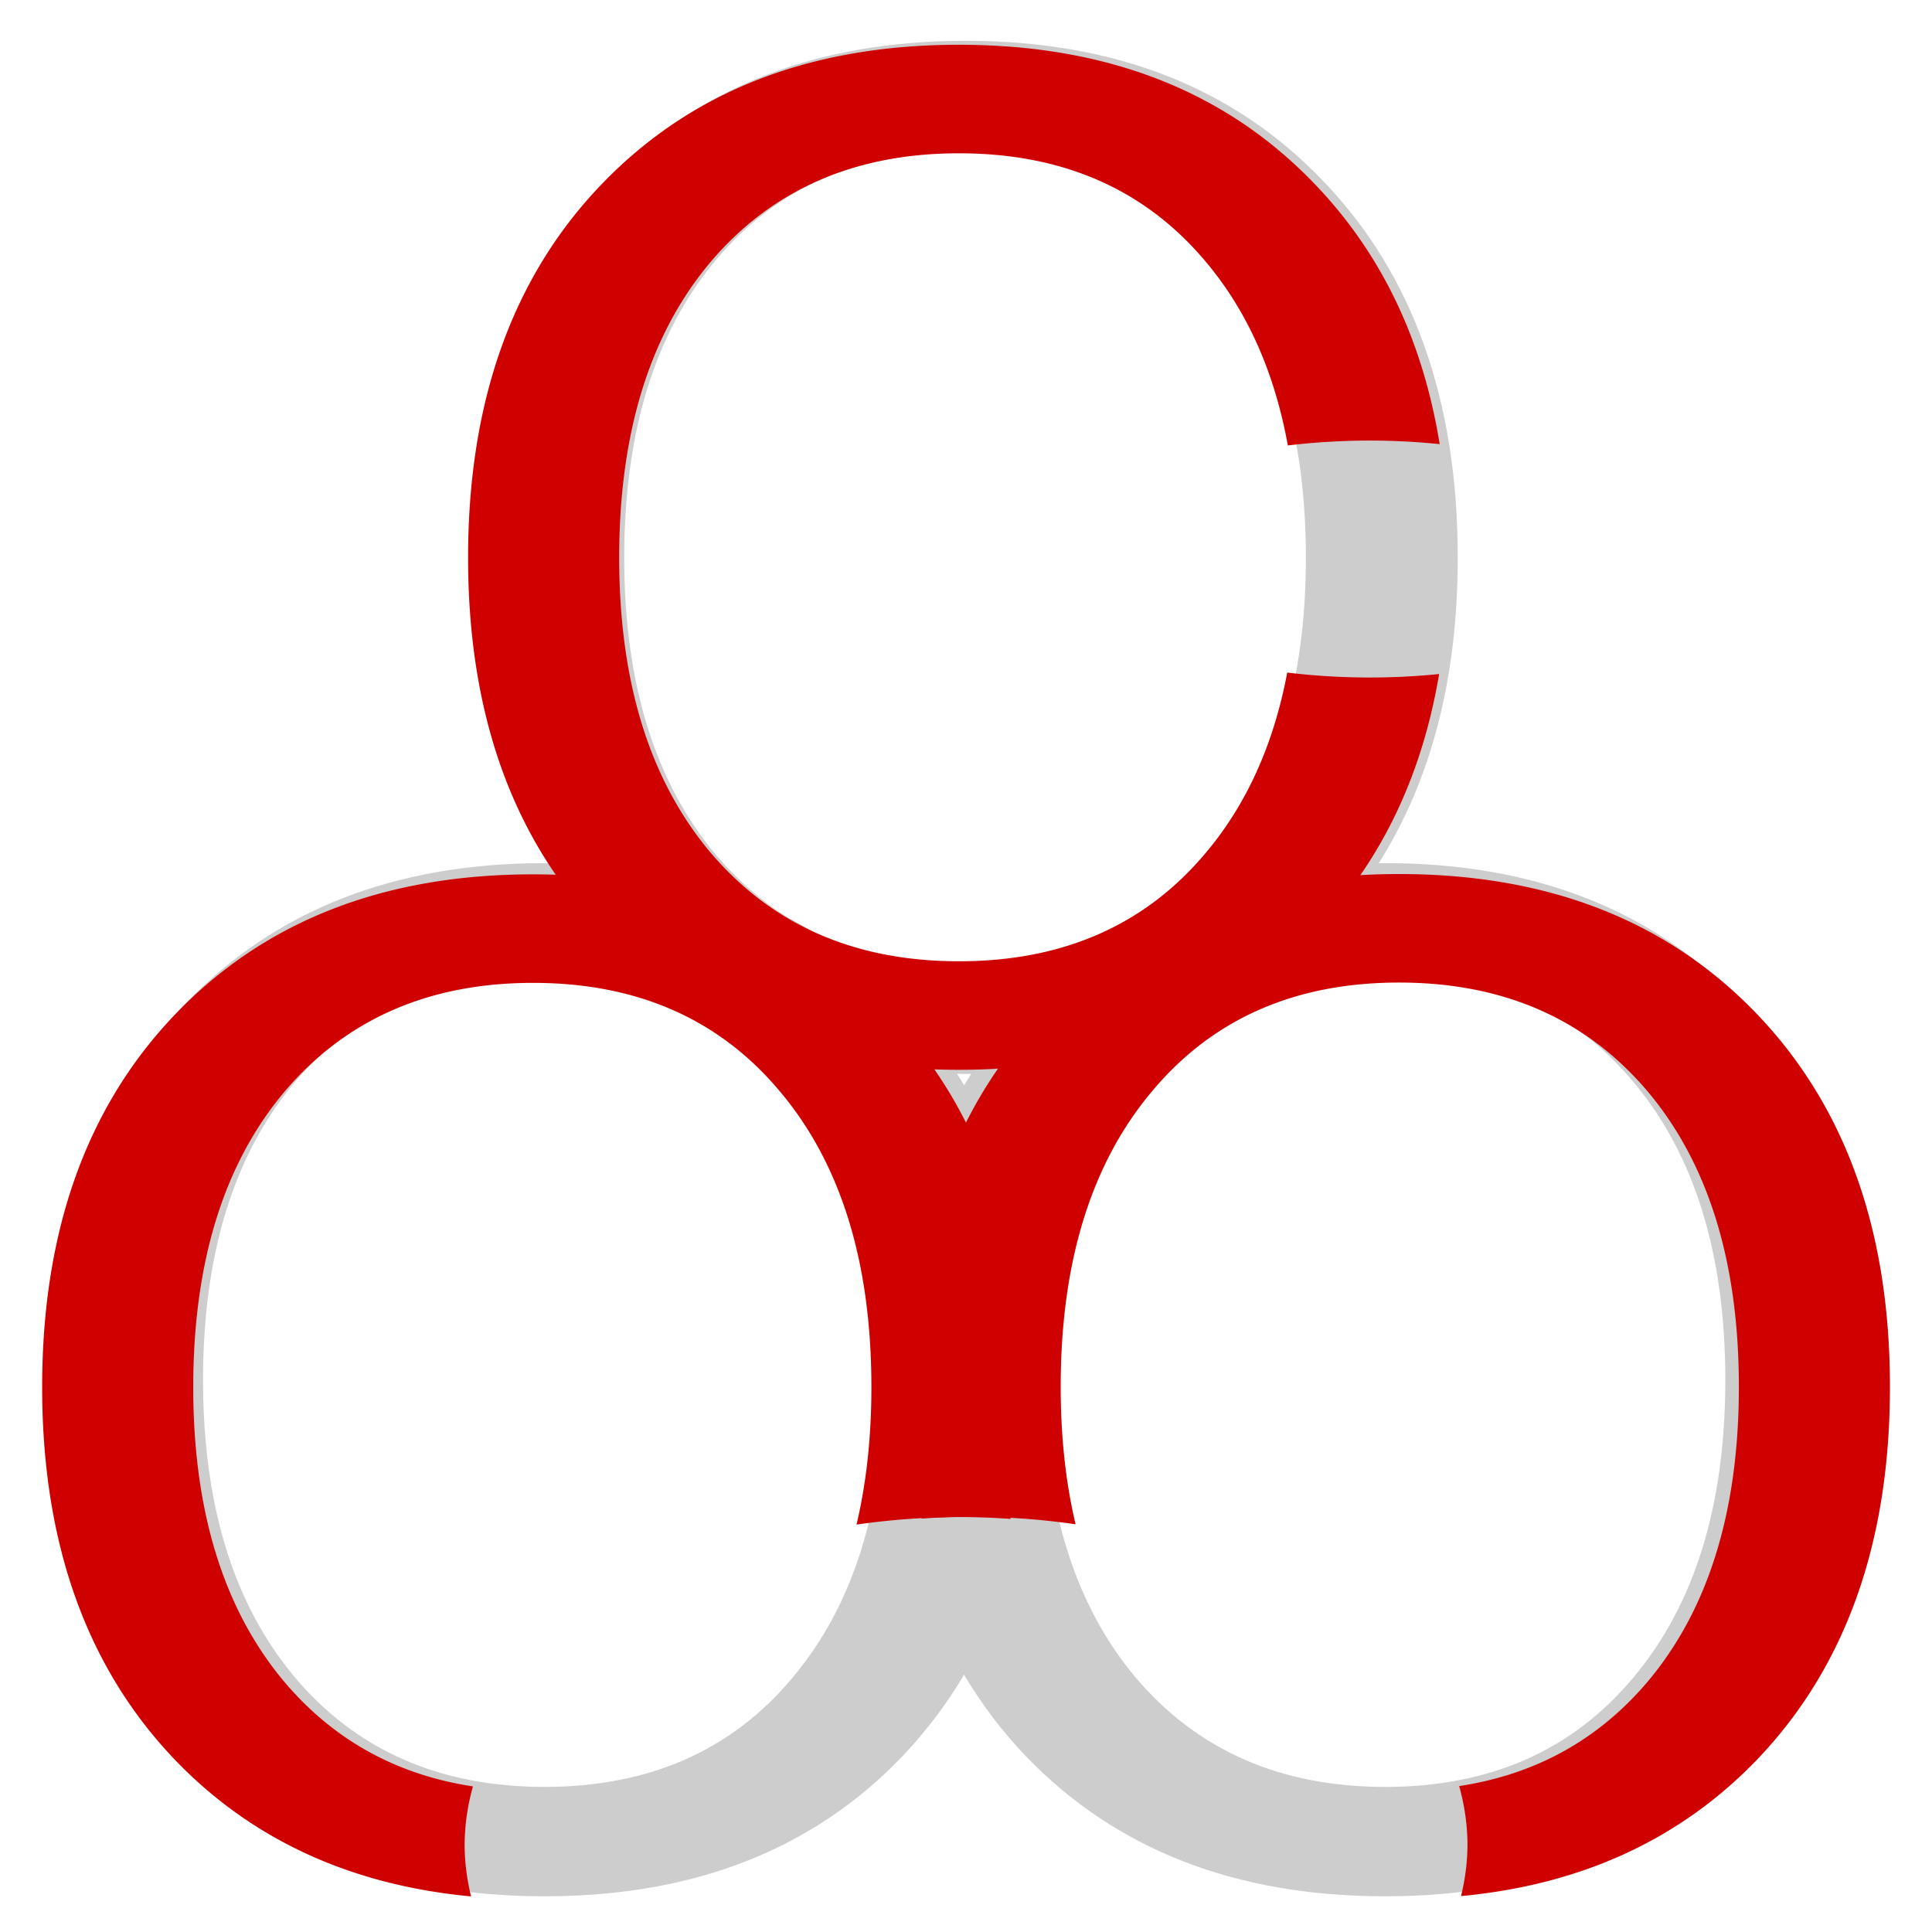 <?xml version="1.0" encoding="UTF-8" standalone="no"?>
<!-- Created with Inkscape (http://www.inkscape.org/) -->

<svg
   xmlns:dc="http://purl.org/dc/elements/1.1/"
   xmlns:cc="http://creativecommons.org/ns#"
   xmlns:rdf="http://www.w3.org/1999/02/22-rdf-syntax-ns#"
   xmlns:svg="http://www.w3.org/2000/svg"
   xmlns="http://www.w3.org/2000/svg"
   xmlns:sodipodi="http://sodipodi.sourceforge.net/DTD/sodipodi-0.dtd"
   xmlns:inkscape="http://www.inkscape.org/namespaces/inkscape"
   width="130mm"
   height="130mm"
   viewBox="0 0 130 130"
   version="1.1"
   id="svg8"
   inkscape:version="0.92.2 (5c3e80d, 2017-08-06)"
   sodipodi:docname="cm-v.svg"
   inkscape:export-filename="/home/kobi/cm-v-128.png"
   inkscape:export-xdpi="25.200003"
   inkscape:export-ydpi="25.200003">
  <defs
     id="defs2">
    <inkscape:perspective
       sodipodi:type="inkscape:persp3d"
       inkscape:vp_x="0 : 148.49999 : 1"
       inkscape:vp_y="0 : 999.99996 : 0"
       inkscape:vp_z="210 : 148.49999 : 1"
       inkscape:persp3d-origin="105 : 98.999996 : 1"
       id="perspective4758" />
    <inkscape:perspective
       sodipodi:type="inkscape:persp3d"
       inkscape:vp_x="96.307522 : 123.91613 : 1"
       inkscape:vp_y="0 : 264.58332 : 0"
       inkscape:vp_z="151.87002 : 123.91613 : 1"
       inkscape:persp3d-origin="124.08877 : 110.81927 : 1"
       id="perspective4758-8" />
  </defs>
  <sodipodi:namedview
     id="base"
     pagecolor="#ffffff"
     bordercolor="#666666"
     borderopacity="1.0"
     inkscape:pageopacity="0.0"
     inkscape:pageshadow="2"
     inkscape:zoom="0.7"
     inkscape:cx="-229.62905"
     inkscape:cy="173.14216"
     inkscape:document-units="mm"
     inkscape:current-layer="layer1"
     showgrid="false"
     inkscape:window-width="1920"
     inkscape:window-height="1016"
     inkscape:window-x="0"
     inkscape:window-y="27"
     inkscape:window-maximized="1" />
  <g
     inkscape:label="Layer 1"
     inkscape:groupmode="layer"
     id="layer1"
     transform="translate(-15.44,59.207)">
    <g
       transform="matrix(3.881,0,0,3.621,-299.376,-173.873)"
       aria-label="O"
       style="font-style:normal;font-variant:normal;font-weight:normal;font-stretch:normal;font-size:25.4px;line-height:1.25;font-family:Cantarell;-inkscape-font-specification:Cantarell;letter-spacing:0px;word-spacing:0px;fill:#5a5b5d;fill-opacity:0.302;stroke:none;stroke-width:0.565;stroke-miterlimit:4;stroke-dasharray:none;stroke-opacity:1"
       id="text4506-9-2-7-76">
      <path
         style="font-style:normal;font-variant:normal;font-weight:normal;font-stretch:normal;font-size:25.4px;font-family:'Noto Sans Mandaic';-inkscape-font-specification:'Noto Sans Mandaic';fill:#5a5b5d;fill-opacity:0.302;stroke:none;stroke-width:4.102;stroke-miterlimit:4;stroke-dasharray:none;stroke-opacity:1"
         d="m 59.572,425.682 c -19.373,0 -34.87,6.184 -46.494,18.549 -11.562,12.306 -17.344,28.831 -17.344,49.576 0,15.908 3.414,29.326 10.213,40.271 -0.295,-0.003 -0.584,-0.018 -0.881,-0.018 -3.632,0 -7.128,0.218 -10.488,0.652 -2.239,0.29 -4.419,0.675 -6.537,1.158 -4.238,0.966 -8.234,2.32 -11.988,4.059 -3.753,1.739 -7.264,3.863 -10.533,6.375 -1.635,1.256 -3.209,2.608 -4.723,4.057 -0.757,0.725 -1.498,1.473 -2.225,2.246 -11.562,12.306 -17.344,28.833 -17.344,49.578 0,12.966 2.259,24.282 6.775,33.951 2.51e-4,5.4e-4 -2.51e-4,10e-4 0,0.002 0.451,0.966 0.925,1.916 1.422,2.85 2.73e-4,5.1e-4 -2.72e-4,10e-4 0,0.002 0.497,0.933 1.017,1.85 1.559,2.75 2.91e-4,4.9e-4 -2.91e-4,10e-4 0,0.002 1.626,2.702 3.456,5.256 5.488,7.662 3.29e-4,3.9e-4 -3.28e-4,0.002 0,0.002 0.677,0.802 1.377,1.587 2.1,2.355 0.726,0.769 1.468,1.515 2.225,2.236 1.513,1.442 3.088,2.787 4.723,4.037 1.635,1.25 3.328,2.403 5.084,3.461 7.7e-4,4.7e-4 0.001,10e-4 0.002,0.002 5.266,3.172 11.078,5.48 17.434,6.922 6.21e-4,1.4e-4 0.001,-1.4e-4 0.002,0 3.178,0.721 6.491,1.225 9.941,1.514 6.523e-4,6e-5 0.001,-5e-5 0.002,0 1.15,0.096 2.314,0.169 3.494,0.217 1.181,0.048 2.376,0.072 3.588,0.072 12.07,0 22.625,-2.403 31.668,-7.211 1.809,-0.961 3.557,-2.02 5.244,-3.174 0.844,-0.577 1.673,-1.178 2.486,-1.803 1.627,-1.25 3.193,-2.595 4.699,-4.037 0.753,-0.721 1.49,-1.467 2.213,-2.236 0.755,-0.808 1.483,-1.635 2.189,-2.479 0.097,-0.116 0.187,-0.238 0.283,-0.355 0.621,-0.754 1.226,-1.517 1.809,-2.299 0.004,-0.005 0.008,-0.01 0.012,-0.016 0.019,-0.025 0.036,-0.051 0.055,-0.076 0.645,-0.87 1.264,-1.76 1.861,-2.664 0.615,-0.931 1.202,-1.882 1.766,-2.85 2.259,3.876 4.917,7.461 7.996,10.738 11.624,12.306 27.121,18.461 46.494,18.461 19.311,0 34.748,-6.155 46.311,-18.461 11.562,-12.365 17.344,-28.89 17.344,-49.576 0,-20.745 -5.782,-37.272 -17.344,-49.578 -11.562,-12.365 -26.999,-18.547 -46.311,-18.547 -0.286,0 -0.563,0.015 -0.848,0.018 6.812,-10.976 10.23,-24.393 10.23,-40.271 0,-20.745 -5.78,-37.27 -17.342,-49.576 C 94.321,431.865 78.884,425.682 59.572,425.682 Z m 0,14.416 c 13.53,0 24.231,4.805 32.104,14.416 7.934,9.611 11.9,22.709 11.9,39.293 0,16.526 -3.967,29.594 -11.9,39.205 -2.452,2.993 -5.179,5.519 -8.18,7.58 -1.861,0.923 -3.66,1.944 -5.398,3.062 -5.438,2.511 -11.61,3.773 -18.525,3.773 -7.448,0 -14.053,-1.464 -19.824,-4.377 -0.002,-9.2e-4 -0.004,-10e-4 -0.006,-0.002 -0.347,-0.214 -0.699,-0.418 -1.051,-0.625 -0.428,-0.252 -0.86,-0.498 -1.295,-0.738 -0.308,-0.17 -0.612,-0.346 -0.924,-0.51 -0.001,-6.8e-4 -0.003,-0.001 -0.004,-0.002 -3.383,-2.163 -6.45,-4.874 -9.186,-8.162 -7.934,-9.611 -11.9,-22.679 -11.9,-39.205 0,-16.584 3.967,-29.682 11.9,-39.293 7.995,-9.611 18.759,-14.416 32.289,-14.416 z M 5.066,548.477 c 0.877,0 1.741,0.022 2.594,0.062 0.202,0.01 0.399,0.029 0.6,0.041 0.664,0.04 1.326,0.084 1.975,0.148 0.18,0.018 0.355,0.045 0.533,0.064 0.645,0.071 1.286,0.148 1.916,0.244 0.197,0.03 0.389,0.067 0.584,0.1 0.635,0.105 1.266,0.217 1.887,0.348 0.128,0.027 0.253,0.058 0.381,0.086 0.664,0.147 1.322,0.304 1.969,0.48 0.111,0.03 0.221,0.063 0.332,0.094 0.677,0.191 1.348,0.396 2.006,0.619 0.056,0.019 0.11,0.04 0.166,0.059 0.711,0.245 1.411,0.506 2.1,0.789 0.005,0.002 0.011,0.004 0.016,0.006 0.006,0.002 0.012,0.005 0.018,0.008 0.714,0.294 1.416,0.608 2.105,0.943 0.004,0.002 0.009,0.004 0.014,0.006 0.001,6.4e-4 0.003,10e-4 0.004,0.002 1.354,0.849 2.742,1.645 4.17,2.377 0.391,0.258 0.777,0.526 1.158,0.799 0.011,0.008 0.024,0.015 0.035,0.023 0.027,0.019 0.053,0.041 0.08,0.061 0.657,0.474 1.298,0.971 1.928,1.49 0.129,0.107 0.26,0.211 0.389,0.32 0.272,0.231 0.541,0.468 0.809,0.707 0.276,0.248 0.549,0.502 0.82,0.76 0.241,0.228 0.481,0.458 0.717,0.693 0.356,0.356 0.707,0.719 1.053,1.092 0.153,0.165 0.306,0.332 0.457,0.5 0.437,0.487 0.87,0.98 1.291,1.494 4.463,5.406 7.671,11.915 9.623,19.527 1.519,5.921 2.277,12.51 2.277,19.766 0,11.361 -1.875,21.089 -5.625,29.182 -1.704,3.679 -3.796,7.02 -6.275,10.023 -0.984,1.201 -2.012,2.328 -3.084,3.379 -2.145,2.102 -4.466,3.905 -6.965,5.406 -1.249,0.751 -2.543,1.427 -3.881,2.027 -0.669,0.3 -1.348,0.581 -2.039,0.844 -1.382,0.526 -2.809,0.976 -4.279,1.352 -2.941,0.751 -6.057,1.201 -9.352,1.352 -0.824,0.037 -1.658,0.057 -2.504,0.057 -0.846,0 -1.68,-0.019 -2.504,-0.057 -3.296,-0.15 -6.419,-0.601 -9.369,-1.352 -2.213,-0.563 -4.328,-1.294 -6.346,-2.195 -1.345,-0.601 -2.647,-1.276 -3.906,-2.027 -3.776,-2.252 -7.164,-5.181 -10.162,-8.785 -0.496,-0.601 -0.976,-1.216 -1.441,-1.844 -0.465,-0.628 -0.914,-1.267 -1.348,-1.922 -0.868,-1.31 -1.674,-2.674 -2.418,-4.092 -0.372,-0.709 -0.727,-1.43 -1.068,-2.166 -3.75,-8.093 -5.625,-17.82 -5.625,-29.182 0,-1.037 0.016,-2.059 0.047,-3.068 0.155,-5.047 0.697,-9.753 1.627,-14.119 0.186,-0.873 0.387,-1.732 0.604,-2.578 1.952,-7.613 5.16,-14.121 9.623,-19.527 5.996,-7.208 13.549,-11.714 22.658,-13.516 1.518,-0.3 3.081,-0.526 4.686,-0.676 1.605,-0.15 3.252,-0.225 4.943,-0.225 z m 108.775,0 c 13.53,0 24.231,4.805 32.104,14.416 7.934,9.611 11.9,22.709 11.9,39.293 0,16.526 -3.967,29.594 -11.9,39.205 -7.872,9.611 -18.573,14.416 -32.104,14.416 -13.53,0 -24.292,-4.805 -32.287,-14.416 -7.934,-9.611 -11.9,-22.679 -11.9,-39.205 0,-16.584 3.967,-29.682 11.9,-39.293 2.465,-2.963 5.195,-5.464 8.186,-7.514 1.891,-0.934 3.719,-1.969 5.482,-3.105 5.481,-2.525 11.684,-3.797 18.619,-3.797 z m -55.393,13.344 c 0.376,0.005 0.744,0.023 1.123,0.023 0.235,0 0.463,-0.012 0.697,-0.014 -0.309,0.495 -0.611,0.995 -0.906,1.5 -0.006,-0.011 -0.013,-0.022 -0.02,-0.033 -0.289,-0.495 -0.588,-0.983 -0.891,-1.469 -0.002,-0.002 -0.002,-0.005 -0.004,-0.008 z"
         transform="matrix(0.134,0,0,0.141,89.879,-27.596)"
         id="path4508-2-3-2-5"
         inkscape:connector-curvature="0" />
    </g>
    <g
       transform="matrix(1.526,0,0,1.429,-7.473,-20.904)"
       aria-label="O"
       style="font-style:normal;font-variant:normal;font-weight:normal;font-stretch:normal;font-size:25.4px;line-height:1.25;font-family:Cantarell;-inkscape-font-specification:Cantarell;letter-spacing:0px;word-spacing:0px;fill:#000000;fill-opacity:1;stroke:none;stroke-width:0.565;stroke-miterlimit:4;stroke-dasharray:none;stroke-opacity:1"
       id="text4506-9-6" />
    <g
       id="g1060"
       style="fill:#cf0000;fill-opacity:1;stroke:none"
       transform="matrix(1.962,0,0,1.916,-23.008,-70.824)">
      <g
         id="text4506-9-2-7"
         style="font-style:normal;font-variant:normal;font-weight:normal;font-stretch:normal;font-size:25.4px;line-height:1.25;font-family:Cantarell;-inkscape-font-specification:Cantarell;letter-spacing:0px;word-spacing:0px;fill:#cf0000;fill-opacity:1;stroke:none;stroke-width:0.565;stroke-miterlimit:4;stroke-dasharray:none;stroke-opacity:1"
         aria-label="O"
         transform="matrix(1.968,0,0,1.875,-139.988,-53.229)">
        <path
           inkscape:connector-curvature="0"
           id="path4508-2-3-2"
           transform="matrix(0.134,0,0,0.141,71.25,28.077)"
           d="m 198.143,31.092 c -19.373,0 -34.87,6.184 -46.494,18.549 -11.562,12.306 -17.344,28.831 -17.344,49.576 0,20.745 5.782,37.272 17.344,49.578 11.624,12.306 27.121,18.459 46.494,18.459 19.311,0 34.748,-6.153 46.311,-18.459 8.518,-9.11 13.888,-20.487 16.131,-34.113 a 37.955,15.739 0 0 1 -8.965,0.463 37.955,15.739 0 0 1 -10.787,-0.658 c -1.757,9.523 -5.279,17.507 -10.586,23.936 -7.872,9.611 -18.573,14.416 -32.104,14.416 -13.53,0 -24.292,-4.805 -32.287,-14.416 -7.934,-9.611 -11.9,-22.679 -11.9,-39.205 0,-16.584 3.967,-29.682 11.9,-39.293 7.995,-9.611 18.757,-14.416 32.287,-14.416 13.53,0 24.231,4.805 32.104,14.416 5.384,6.523 8.936,14.658 10.666,24.393 a 37.955,15.739 0 0 1 10.707,-0.65 37.955,15.739 0 0 1 9.039,0.473 C 258.458,70.303 253.06,58.801 244.453,49.641 232.891,37.276 217.454,31.092 198.143,31.092 Z"
           style="font-style:normal;font-variant:normal;font-weight:normal;font-stretch:normal;font-size:25.4px;font-family:'Noto Sans Mandaic';-inkscape-font-specification:'Noto Sans Mandaic';fill:#cf0000;fill-opacity:1;stroke:none;stroke-width:4.102;stroke-miterlimit:4;stroke-dasharray:none;stroke-opacity:1" />
      </g>
      <g
         id="text4506-9"
         style="font-style:normal;font-variant:normal;font-weight:normal;font-stretch:normal;font-size:25.4px;line-height:1.25;font-family:Cantarell;-inkscape-font-specification:Cantarell;letter-spacing:0px;word-spacing:0px;fill:#cf0000;fill-opacity:1;stroke:none;stroke-width:0.565;stroke-miterlimit:4;stroke-dasharray:none;stroke-opacity:1"
         aria-label="O"
         transform="matrix(1.968,0,0,1.875,-154.642,-24.077)">
        <path
           inkscape:connector-curvature="0"
           id="path4508-2"
           transform="matrix(0.134,0,0,0.141,78.577,12.786)"
           d="m 143.639,139.471 c -19.373,0 -34.87,6.184 -46.494,18.549 -11.562,12.306 -17.344,28.831 -17.344,49.576 0,20.745 5.782,37.272 17.344,49.578 9.963,10.548 22.78,16.559 38.436,18.066 a 64.312,43.533 0 0 1 -0.84,-6.861 64.312,43.533 0 0 1 1.082,-7.754 c -9.922,-1.543 -18.084,-6.145 -24.473,-13.824 -7.934,-9.611 -11.9,-22.679 -11.9,-39.205 0,-16.584 3.967,-29.682 11.9,-39.293 7.995,-9.611 18.759,-14.416 32.289,-14.416 13.53,0 24.231,4.805 32.104,14.416 7.934,9.611 11.9,22.709 11.9,39.293 0,6.646 -0.652,12.724 -1.936,18.252 a 64.312,43.533 0 0 1 13.346,-1.002 64.312,43.533 0 0 1 6.666,0.244 c 1.042,-5.459 1.572,-11.285 1.572,-17.494 0,-20.745 -5.78,-37.27 -17.342,-49.576 -11.562,-12.365 -26.999,-18.549 -46.311,-18.549 z"
           style="font-style:normal;font-variant:normal;font-weight:normal;font-stretch:normal;font-size:25.4px;font-family:'Noto Sans Mandaic';-inkscape-font-specification:'Noto Sans Mandaic';fill:#cf0000;fill-opacity:1;stroke:none;stroke-width:4.102;stroke-miterlimit:4;stroke-dasharray:none;stroke-opacity:1" />
      </g>
      <g
         id="text4506-9-9"
         style="font-style:normal;font-variant:normal;font-weight:normal;font-stretch:normal;font-size:25.4px;line-height:1.25;font-family:Cantarell;-inkscape-font-specification:Cantarell;letter-spacing:0px;word-spacing:0px;fill:#cf0000;fill-opacity:1;stroke:none;stroke-width:0.565;stroke-miterlimit:4;stroke-dasharray:none;stroke-opacity:1"
         aria-label="O"
         transform="matrix(-1.968,0,0,1.875,260.097,-24.088)">
        <path
           id="path4508-2-7"
           transform="matrix(0.134,0,0,0.141,78.577,12.786)"
           d="m 143.639,139.471 c -19.373,0 -34.87,6.184 -46.494,18.549 -11.562,12.306 -17.344,28.831 -17.344,49.576 0,20.745 5.782,37.272 17.344,49.578 9.963,10.548 22.78,16.559 38.436,18.066 a 64.312,43.533 0 0 1 -0.84,-6.861 64.312,43.533 0 0 1 1.082,-7.754 c -9.922,-1.543 -18.084,-6.145 -24.473,-13.824 -7.934,-9.611 -11.9,-22.679 -11.9,-39.205 0,-16.584 3.967,-29.682 11.9,-39.293 7.995,-9.611 18.759,-14.416 32.289,-14.416 13.53,0 24.231,4.805 32.104,14.416 7.934,9.611 11.9,22.709 11.9,39.293 0,6.646 -0.652,12.724 -1.936,18.252 a 64.312,43.533 0 0 1 13.346,-1.002 64.312,43.533 0 0 1 6.666,0.244 c 1.042,-5.459 1.572,-11.285 1.572,-17.494 0,-20.745 -5.78,-37.27 -17.342,-49.576 -11.562,-12.365 -26.999,-18.549 -46.311,-18.549 z"
           style="font-style:normal;font-variant:normal;font-weight:normal;font-stretch:normal;font-size:25.4px;font-family:'Noto Sans Mandaic';-inkscape-font-specification:'Noto Sans Mandaic';fill:#cf0000;fill-opacity:1;stroke:none;stroke-width:4.102;stroke-miterlimit:4;stroke-dasharray:none;stroke-opacity:1"
           inkscape:connector-curvature="0" />
      </g>
    </g>
    <g
       aria-label="O"
       style="font-style:normal;font-variant:normal;font-weight:normal;font-stretch:normal;font-size:25.4px;line-height:1.25;font-family:Cantarell;-inkscape-font-specification:Cantarell;letter-spacing:0px;word-spacing:0px;fill:#8e8a90;fill-opacity:0.285;stroke:none;stroke-width:0.265"
       id="text4506-7-7-9"
       transform="matrix(1.968,0,0,1.875,-191.306,80.425)" />
    <g
       transform="matrix(1.968,0,0,1.875,-191.306,80.425)"
       aria-label="O"
       style="font-style:normal;font-variant:normal;font-weight:normal;font-stretch:normal;font-size:25.4px;line-height:1.25;font-family:Cantarell;-inkscape-font-specification:Cantarell;letter-spacing:0px;word-spacing:0px;fill:#8e8a90;fill-opacity:0.285;stroke:none;stroke-width:0.565;stroke-miterlimit:4;stroke-dasharray:none;stroke-opacity:1"
       id="text4506-9-69" />
    <g
       transform="matrix(1.968,0,0,1.875,-162.526,80.425)"
       aria-label="O"
       style="font-style:normal;font-variant:normal;font-weight:normal;font-stretch:normal;font-size:25.4px;line-height:1.25;font-family:Cantarell;-inkscape-font-specification:Cantarell;letter-spacing:0px;word-spacing:0px;fill:#8e8a90;fill-opacity:0.285;stroke:none;stroke-width:0.565;stroke-miterlimit:4;stroke-dasharray:none;stroke-opacity:1"
       id="text4506-9-2" />
  </g>
</svg>
